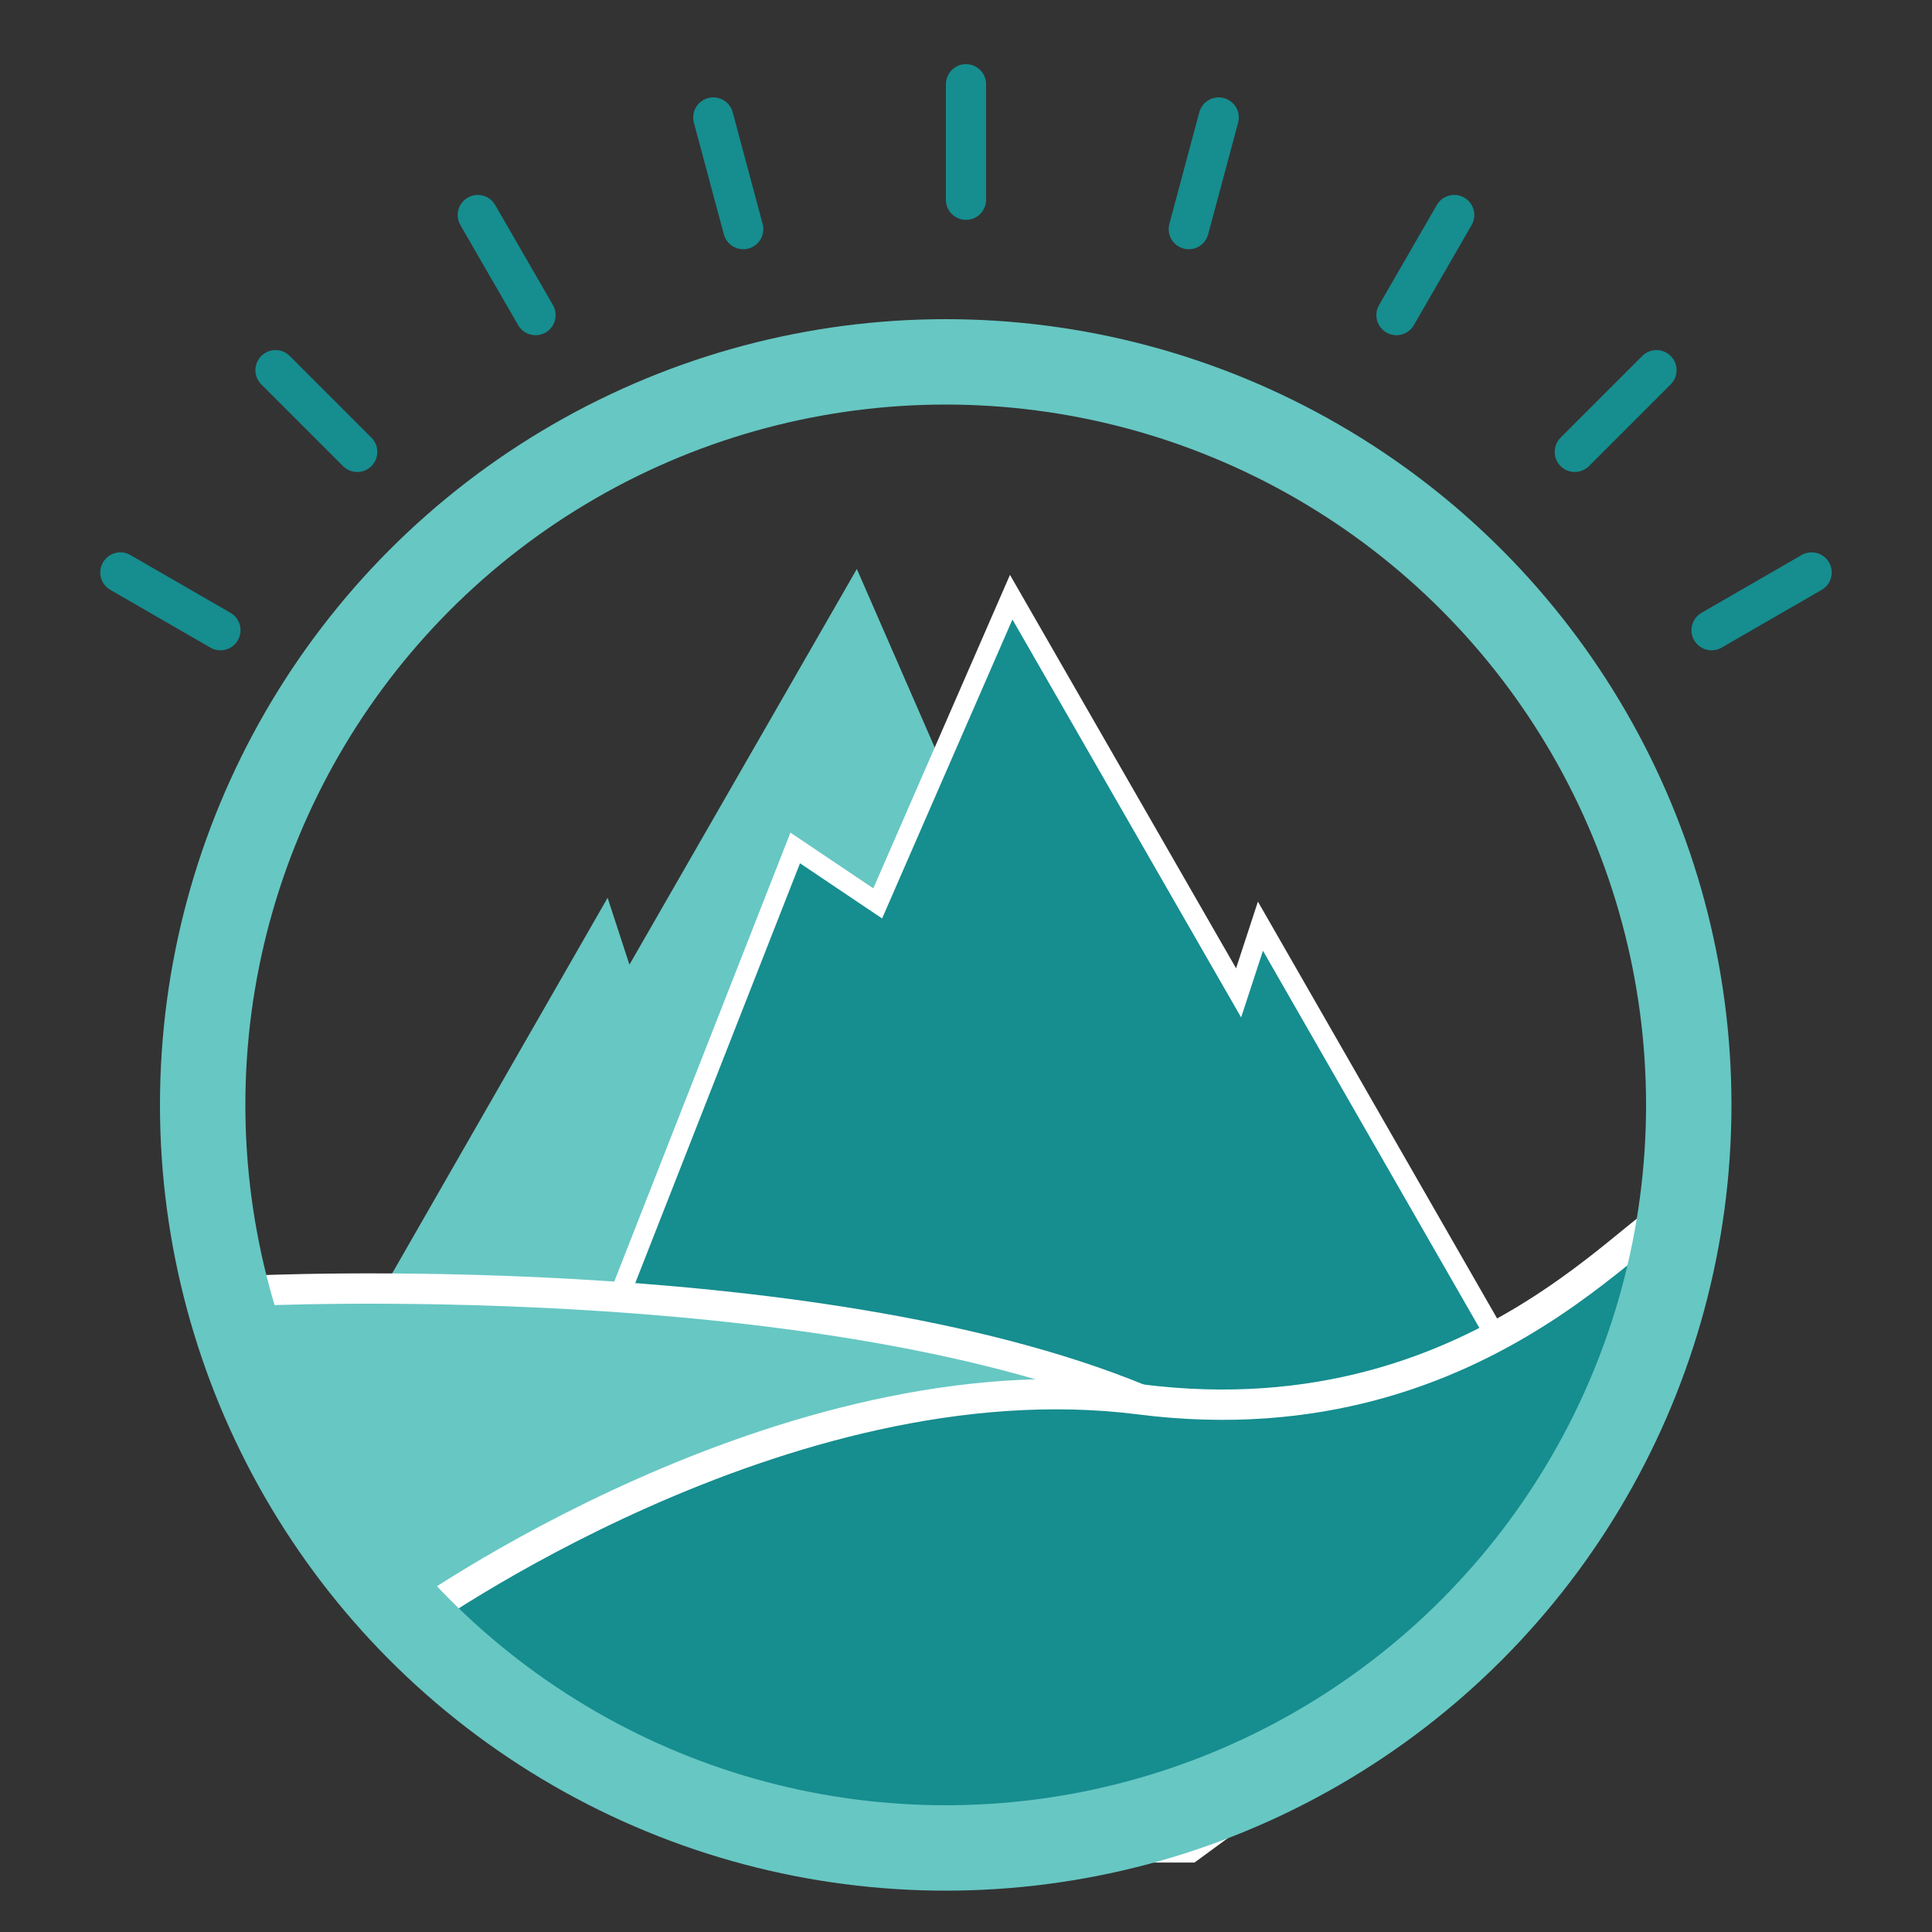 <svg xmlns="http://www.w3.org/2000/svg" id="Layer_1" viewBox="0 0 100 100" width="100" height="100"><rect x="0" y="0" width="100" height="100" fill="#333333" stroke="none"/><defs><style>.cls-1,.cls-3{fill:#67c7c3}.cls-2,.cls-5{fill:#168d8f}.cls-2,.cls-3,.cls-5{stroke:#fff}.cls-2,.cls-3,.cls-4,.cls-5,.cls-6{stroke-miterlimit:10}.cls-2{stroke-width:1.04px}.cls-3,.cls-5{stroke-width:1.57px}.cls-4,.cls-6{fill:none;stroke-linecap:round}.cls-4{stroke:#168d8f;stroke-width:2.08px}.cls-6{stroke:#67c7c3;stroke-width:4.42px}</style></defs><path d="M66.51 70.41L55.53 42.43l-4.27 2.86-6.91-15.84-11.77 20.48-1.13-3.46-17.41 30.35 9.67 10.45 18.49-7.82 24.31-9.04z" class="cls-1"/><path d="M30.18 71.87l10.98-27.98 4.27 2.87 6.91-15.85 11.77 20.48 1.13-3.45 17.41 30.34-9.67 10.45-18.49-7.81-24.31-9.05z" class="cls-2"/><path d="M13 66.81s28.91-1.41 46 5.62-3.71 10.07-3.71 10.07l-16.37 6.08-11.2.68L15 78z" class="cls-3"/><path d="M50 4.36v5.98M36.92 6.08l1.55 5.78m-13.74-.73l2.99 5.18m-13.46 2.85l4.23 4.23M6.23 29.63l5.18 2.99m82.36-2.99l-5.18 2.99m-2.85-13.46l-4.23 4.23m-6.24-12.26l-2.99 5.18m-9.2-10.23l-1.55 5.78" class="cls-4"/><path d="M21.31 83.92S40.54 70.08 59 72.43s26.89-11.09 28-9.53-2.17 8.1-2.17 8.1l-6 10.4-7.4 7-9.86 7.22h-17l-11.3-3.35z" class="cls-5"/><circle cx="48.95" cy="57.19" r="38.46" class="cls-6"/></svg>